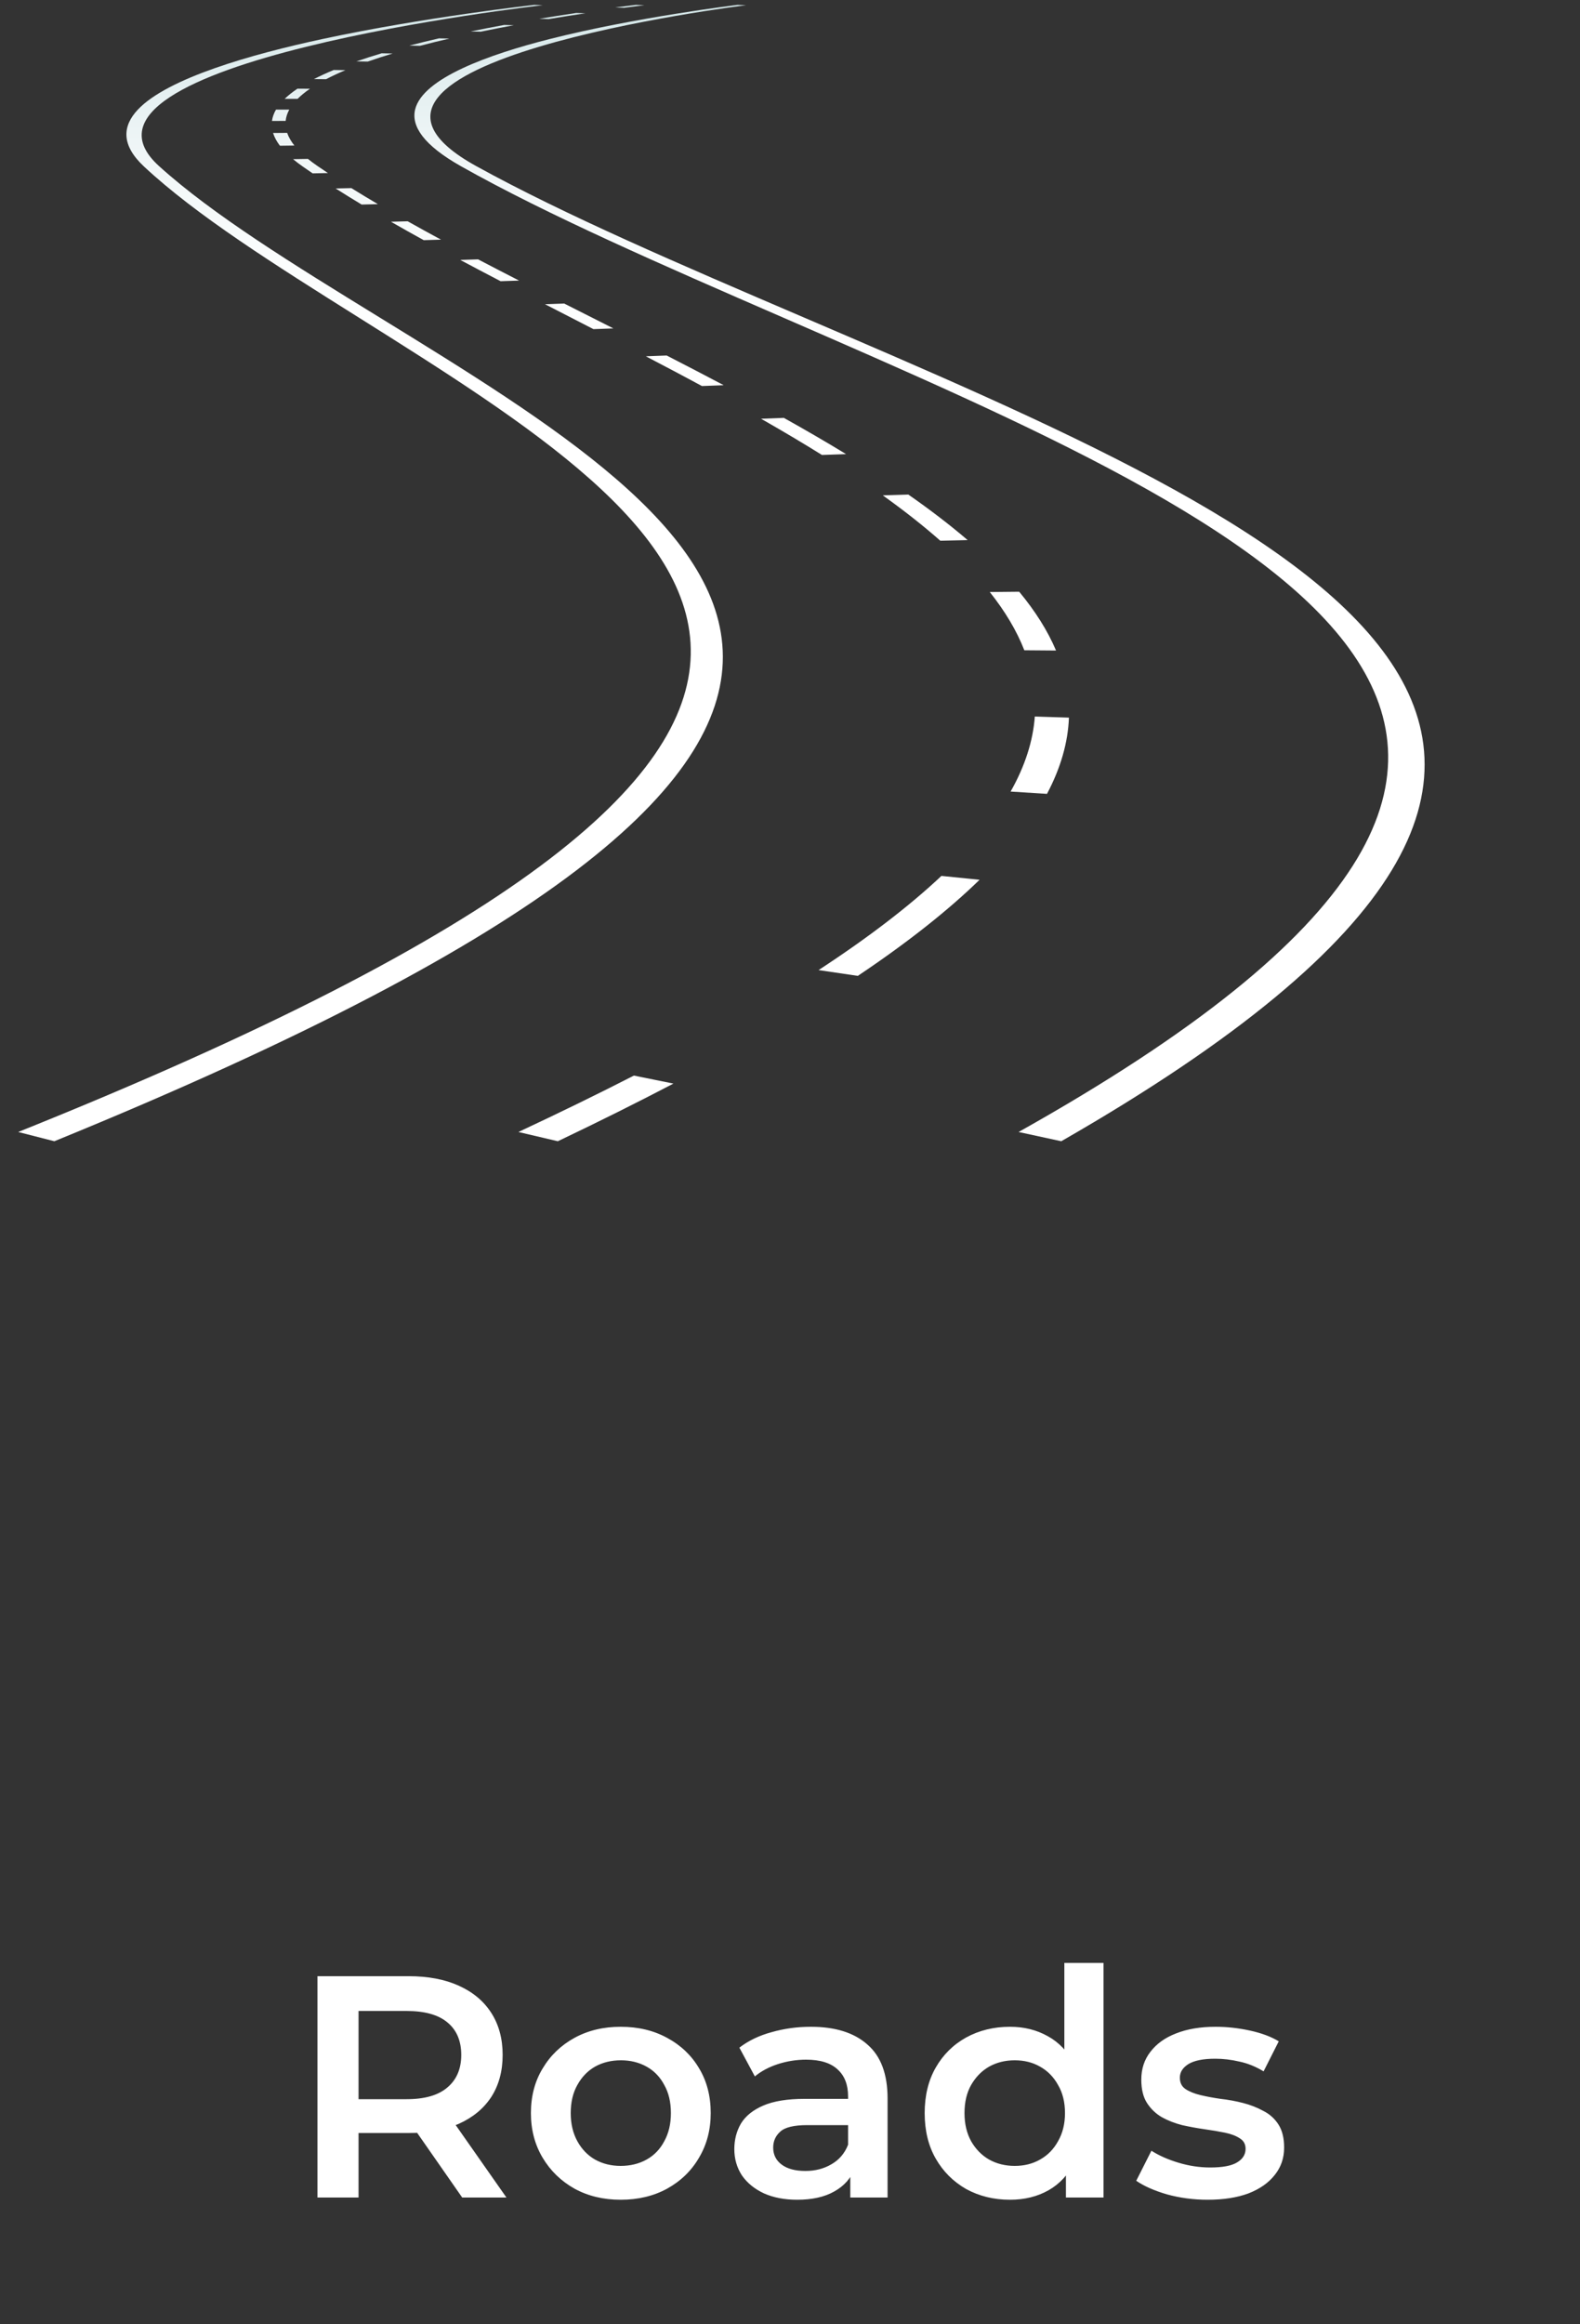 <svg width="100" height="147" viewBox="0 0 100 147" fill="none" xmlns="http://www.w3.org/2000/svg">
<rect x="0" y="0" width="100" height="147" fill="#333333" stroke="none"/>
<path d="M26.271 6.936C26.739 4.943 30.961 3.439 34.804 2.466C40.213 1.096 46.616 0.315 46.677 0.308L47.22 0.33C46.976 0.359 18.204 3.92 30.134 10.503C35.729 13.591 43.024 16.716 50.78 20.039C82.555 33.652 112.213 46.358 67.168 72.187L64.468 71.602C109.731 46.254 80.72 33.638 49.557 20.084C41.895 16.752 34.691 13.619 29.188 10.522C26.786 9.171 26.028 7.975 26.271 6.936Z" fill="url(#paint0_linear_68_26)"/>
<path d="M8.723 6.936C10.601 4.943 15.887 3.439 20.419 2.466C26.798 1.096 33.754 0.315 33.82 0.308L34.349 0.33C34.084 0.359 2.792 3.92 10.062 10.503C13.472 13.591 18.555 16.716 23.959 20.039C46.1 33.652 66.767 46.358 3.439 72.187L1.152 71.602C64.354 46.254 44.275 33.638 22.704 20.084C17.401 16.752 12.415 13.619 9.103 10.523C7.657 9.171 7.745 7.975 8.723 6.936Z" fill="url(#paint1_linear_68_26)"/>
<path d="M38.941 0.472C39.749 0.366 40.244 0.308 40.249 0.308L40.785 0.33C40.78 0.33 40.294 0.387 39.496 0.493L38.941 0.472Z" fill="url(#paint2_linear_68_26)"/>
<path d="M17.469 6.932H18.309C18.181 7.165 18.103 7.406 18.079 7.648L17.213 7.651C17.246 7.408 17.332 7.166 17.469 6.932ZM18.017 6.252C18.241 6.035 18.513 5.819 18.827 5.609L19.617 5.614C19.311 5.824 19.047 6.039 18.832 6.254L18.017 6.252ZM17.283 8.412L18.174 8.405C18.264 8.666 18.418 8.935 18.631 9.205L17.715 9.217C17.51 8.946 17.365 8.675 17.283 8.412ZM19.87 5.002C20.248 4.808 20.669 4.615 21.121 4.427L21.862 4.437C21.418 4.624 21.005 4.817 20.636 5.009L19.87 5.002ZM18.549 10.067L19.489 10.051C19.672 10.199 19.874 10.35 20.098 10.503C20.312 10.65 20.531 10.798 20.755 10.945L19.788 10.966C19.569 10.818 19.356 10.67 19.145 10.522C18.927 10.369 18.727 10.217 18.549 10.067ZM22.556 3.884C23.054 3.711 23.593 3.539 24.157 3.371L24.853 3.384C24.297 3.551 23.765 3.723 23.275 3.895L22.556 3.884ZM21.243 11.921L22.238 11.898C22.78 12.235 23.339 12.573 23.916 12.913L22.89 12.939C22.324 12.598 21.774 12.259 21.243 11.921ZM25.904 2.885C26.504 2.729 27.137 2.575 27.786 2.425L28.44 2.44C27.798 2.589 27.171 2.744 26.579 2.899L25.904 2.885ZM24.744 14.026L25.802 13.997C26.488 14.383 27.192 14.77 27.911 15.159L26.818 15.191C26.11 14.801 25.418 14.413 24.744 14.026ZM29.79 1.99C30.47 1.85 31.182 1.712 31.907 1.578L32.521 1.595C31.803 1.729 31.098 1.867 30.424 2.006L29.79 1.99ZM29.128 16.441L30.258 16.405C31.11 16.851 31.976 17.299 32.854 17.748L31.684 17.787C30.819 17.337 29.966 16.888 29.128 16.441ZM34.493 19.242L35.707 19.199L38.822 20.773L37.56 20.819L34.493 19.242ZM34.132 1.189C34.9 1.061 35.687 0.937 36.471 0.82L37.047 0.839C36.269 0.956 35.488 1.08 34.727 1.207L34.132 1.189ZM40.878 22.538L42.194 22.487C43.406 23.109 44.613 23.735 45.804 24.365L44.428 24.418C43.259 23.787 42.072 23.161 40.878 22.538ZM51.809 61.361C54.977 59.291 57.58 57.29 59.584 55.404L61.998 55.649C60.023 57.572 57.445 59.615 54.292 61.727L51.809 61.361ZM48.168 26.487L49.611 26.432C51.033 27.227 52.324 27.977 53.548 28.724L52.023 28.778C50.826 28.032 49.561 27.281 48.168 26.487ZM63.963 50.068C64.878 48.454 65.384 46.857 65.494 45.323L67.654 45.392C67.596 46.95 67.137 48.572 66.265 50.214L63.963 50.068ZM55.872 31.333L57.491 31.283C58.877 32.249 60.143 33.219 61.244 34.163L59.513 34.203C58.449 33.262 57.22 32.296 55.872 31.333ZM62.644 37.447L64.506 37.428C65.524 38.657 66.305 39.89 66.838 41.148L64.831 41.132C64.344 39.886 63.613 38.666 62.644 37.447Z" fill="url(#paint3_linear_68_26)"/>
<path d="M32.811 71.602C35.436 70.375 37.891 69.175 40.12 68.034L42.621 68.541C40.393 69.707 37.933 70.933 35.305 72.187L32.811 71.602Z" fill="url(#paint4_linear_68_26)"/>
<path d="M20.093 139V125H25.853C27.093 125 28.153 125.2 29.033 125.6C29.926 126 30.613 126.573 31.093 127.32C31.573 128.067 31.813 128.953 31.813 129.98C31.813 131.007 31.573 131.893 31.093 132.64C30.613 133.373 29.926 133.94 29.033 134.34C28.153 134.727 27.093 134.92 25.853 134.92H21.533L22.693 133.74V139H20.093ZM29.253 139L25.713 133.92H28.493L32.053 139H29.253ZM22.693 134.02L21.533 132.78H25.733C26.88 132.78 27.74 132.533 28.313 132.04C28.9 131.547 29.193 130.86 29.193 129.98C29.193 129.087 28.9 128.4 28.313 127.92C27.74 127.44 26.88 127.2 25.733 127.2H21.533L22.693 125.92V134.02ZM39.282 139.14C38.188 139.14 37.215 138.907 36.362 138.44C35.508 137.96 34.835 137.307 34.342 136.48C33.849 135.653 33.602 134.713 33.602 133.66C33.602 132.593 33.849 131.653 34.342 130.84C34.835 130.013 35.508 129.367 36.362 128.9C37.215 128.433 38.188 128.2 39.282 128.2C40.389 128.2 41.368 128.433 42.222 128.9C43.089 129.367 43.762 130.007 44.242 130.82C44.735 131.633 44.982 132.58 44.982 133.66C44.982 134.713 44.735 135.653 44.242 136.48C43.762 137.307 43.089 137.96 42.222 138.44C41.368 138.907 40.389 139.14 39.282 139.14ZM39.282 137C39.895 137 40.442 136.867 40.922 136.6C41.402 136.333 41.775 135.947 42.042 135.44C42.322 134.933 42.462 134.34 42.462 133.66C42.462 132.967 42.322 132.373 42.042 131.88C41.775 131.373 41.402 130.987 40.922 130.72C40.442 130.453 39.902 130.32 39.302 130.32C38.688 130.32 38.142 130.453 37.662 130.72C37.195 130.987 36.822 131.373 36.542 131.88C36.262 132.373 36.122 132.967 36.122 133.66C36.122 134.34 36.262 134.933 36.542 135.44C36.822 135.947 37.195 136.333 37.662 136.6C38.142 136.867 38.682 137 39.282 137ZM53.816 139V136.84L53.676 136.38V132.6C53.676 131.867 53.456 131.3 53.016 130.9C52.576 130.487 51.909 130.28 51.016 130.28C50.416 130.28 49.822 130.373 49.236 130.56C48.662 130.747 48.176 131.007 47.776 131.34L46.796 129.52C47.369 129.08 48.049 128.753 48.836 128.54C49.636 128.313 50.462 128.2 51.316 128.2C52.862 128.2 54.056 128.573 54.896 129.32C55.749 130.053 56.176 131.193 56.176 132.74V139H53.816ZM50.456 139.14C49.656 139.14 48.956 139.007 48.356 138.74C47.756 138.46 47.289 138.08 46.956 137.6C46.636 137.107 46.476 136.553 46.476 135.94C46.476 135.34 46.616 134.8 46.896 134.32C47.189 133.84 47.662 133.46 48.316 133.18C48.969 132.9 49.836 132.76 50.916 132.76H54.016V134.42H51.096C50.242 134.42 49.669 134.56 49.376 134.84C49.082 135.107 48.936 135.44 48.936 135.84C48.936 136.293 49.116 136.653 49.476 136.92C49.836 137.187 50.336 137.32 50.976 137.32C51.589 137.32 52.136 137.18 52.616 136.9C53.109 136.62 53.462 136.207 53.676 135.66L54.096 137.16C53.856 137.787 53.422 138.273 52.796 138.62C52.182 138.967 51.402 139.14 50.456 139.14ZM63.924 139.14C62.897 139.14 61.97 138.913 61.144 138.46C60.33 137.993 59.69 137.353 59.224 136.54C58.757 135.727 58.524 134.767 58.524 133.66C58.524 132.553 58.757 131.593 59.224 130.78C59.69 129.967 60.33 129.333 61.144 128.88C61.97 128.427 62.897 128.2 63.924 128.2C64.817 128.2 65.617 128.4 66.324 128.8C67.03 129.187 67.59 129.78 68.004 130.58C68.417 131.38 68.624 132.407 68.624 133.66C68.624 134.9 68.424 135.927 68.024 136.74C67.624 137.54 67.07 138.14 66.364 138.54C65.657 138.94 64.844 139.14 63.924 139.14ZM64.224 137C64.824 137 65.357 136.867 65.824 136.6C66.304 136.333 66.684 135.947 66.964 135.44C67.257 134.933 67.404 134.34 67.404 133.66C67.404 132.967 67.257 132.373 66.964 131.88C66.684 131.373 66.304 130.987 65.824 130.72C65.357 130.453 64.824 130.32 64.224 130.32C63.624 130.32 63.084 130.453 62.604 130.72C62.137 130.987 61.757 131.373 61.464 131.88C61.184 132.373 61.044 132.967 61.044 133.66C61.044 134.34 61.184 134.933 61.464 135.44C61.757 135.947 62.137 136.333 62.604 136.6C63.084 136.867 63.624 137 64.224 137ZM67.464 139V136.48L67.564 133.64L67.364 130.8V124.16H69.844V139H67.464ZM76.434 139.14C75.541 139.14 74.681 139.027 73.854 138.8C73.041 138.56 72.394 138.273 71.914 137.94L72.874 136.04C73.354 136.347 73.927 136.6 74.594 136.8C75.261 137 75.927 137.1 76.594 137.1C77.381 137.1 77.948 136.993 78.294 136.78C78.654 136.567 78.834 136.28 78.834 135.92C78.834 135.627 78.714 135.407 78.474 135.26C78.234 135.1 77.921 134.98 77.534 134.9C77.147 134.82 76.714 134.747 76.234 134.68C75.767 134.613 75.294 134.527 74.814 134.42C74.347 134.3 73.921 134.133 73.534 133.92C73.147 133.693 72.834 133.393 72.594 133.02C72.354 132.647 72.234 132.153 72.234 131.54C72.234 130.86 72.427 130.273 72.814 129.78C73.201 129.273 73.741 128.887 74.434 128.62C75.141 128.34 75.974 128.2 76.934 128.2C77.654 128.2 78.381 128.28 79.114 128.44C79.847 128.6 80.454 128.827 80.934 129.12L79.974 131.02C79.468 130.713 78.954 130.507 78.434 130.4C77.927 130.28 77.421 130.22 76.914 130.22C76.154 130.22 75.588 130.333 75.214 130.56C74.854 130.787 74.674 131.073 74.674 131.42C74.674 131.74 74.794 131.98 75.034 132.14C75.274 132.3 75.588 132.427 75.974 132.52C76.361 132.613 76.787 132.693 77.254 132.76C77.734 132.813 78.207 132.9 78.674 133.02C79.141 133.14 79.567 133.307 79.954 133.52C80.354 133.72 80.674 134.007 80.914 134.38C81.154 134.753 81.274 135.24 81.274 135.84C81.274 136.507 81.074 137.087 80.674 137.58C80.287 138.073 79.734 138.46 79.014 138.74C78.294 139.007 77.434 139.14 76.434 139.14Z" fill="white"/>
<defs>
<linearGradient id="paint0_linear_68_26" x1="58.197" y1="23.995" x2="58.197" y2="-0.721" gradientUnits="userSpaceOnUse">
<stop stop-color="white"/>
<stop offset="0.297" stop-color="#FBFDFD"/>
<stop offset="0.577" stop-color="#F0F6F7"/>
<stop offset="0.85" stop-color="#DDECED"/>
<stop offset="1" stop-color="#CFE4E6"/>
</linearGradient>
<linearGradient id="paint1_linear_68_26" x1="23.451" y1="23.995" x2="23.451" y2="-0.721" gradientUnits="userSpaceOnUse">
<stop stop-color="white"/>
<stop offset="0.297" stop-color="#FBFDFD"/>
<stop offset="0.577" stop-color="#F0F6F7"/>
<stop offset="0.85" stop-color="#DDECED"/>
<stop offset="1" stop-color="#CFE4E6"/>
</linearGradient>
<linearGradient id="paint2_linear_68_26" x1="39.863" y1="23.995" x2="39.863" y2="-0.721" gradientUnits="userSpaceOnUse">
<stop stop-color="white"/>
<stop offset="0.297" stop-color="#FBFDFD"/>
<stop offset="0.577" stop-color="#F0F6F7"/>
<stop offset="0.85" stop-color="#DDECED"/>
<stop offset="1" stop-color="#CFE4E6"/>
</linearGradient>
<linearGradient id="paint3_linear_68_26" x1="42.433" y1="23.995" x2="42.433" y2="-0.721" gradientUnits="userSpaceOnUse">
<stop stop-color="white"/>
<stop offset="0.297" stop-color="#FBFDFD"/>
<stop offset="0.577" stop-color="#F0F6F7"/>
<stop offset="0.85" stop-color="#DDECED"/>
<stop offset="1" stop-color="#CFE4E6"/>
</linearGradient>
<linearGradient id="paint4_linear_68_26" x1="37.716" y1="23.995" x2="37.716" y2="-0.721" gradientUnits="userSpaceOnUse">
<stop stop-color="white"/>
<stop offset="0.297" stop-color="#FBFDFD"/>
<stop offset="0.577" stop-color="#F0F6F7"/>
<stop offset="0.85" stop-color="#DDECED"/>
<stop offset="1" stop-color="#CFE4E6"/>
</linearGradient>
</defs>
</svg>
